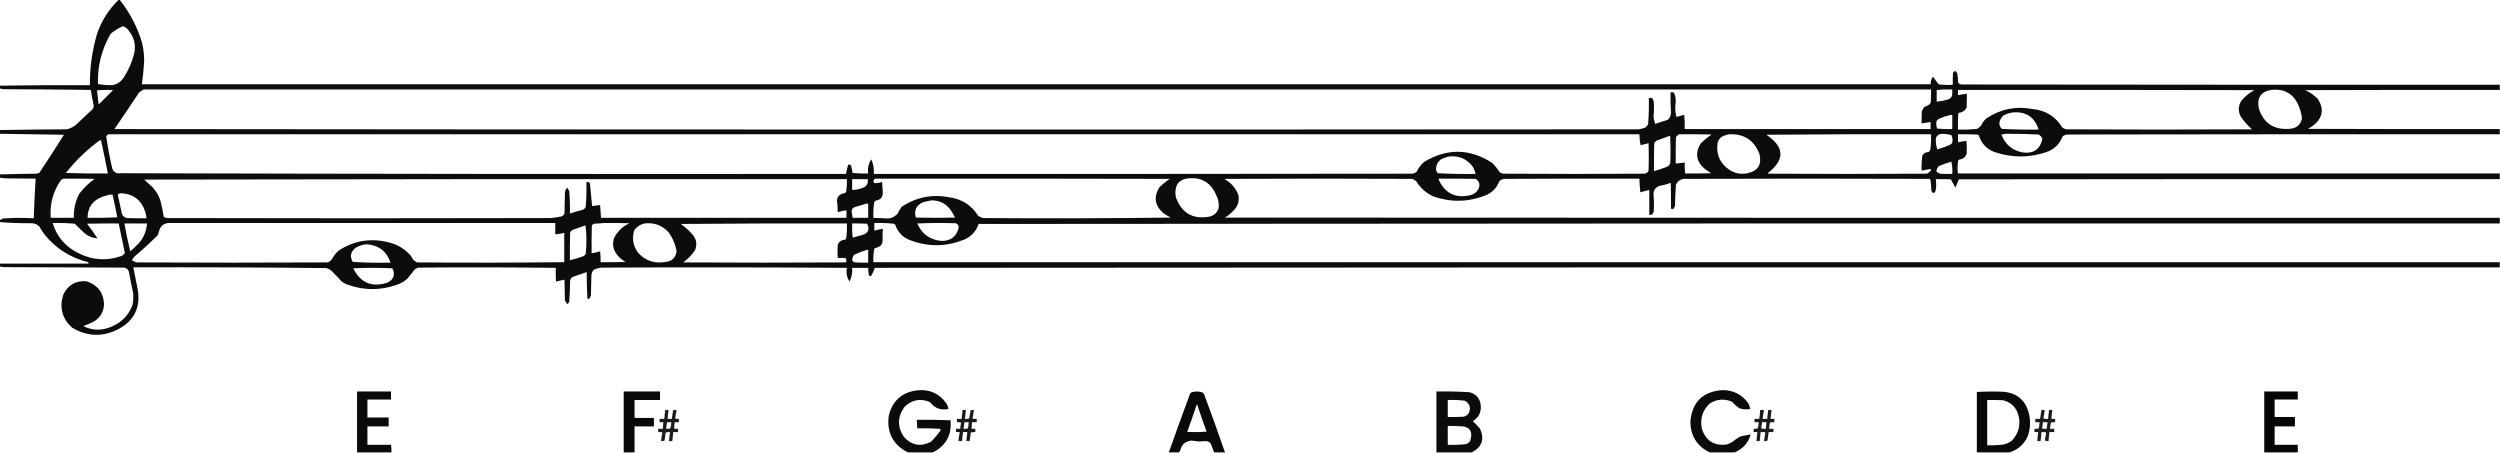 <?xml version="1.0" encoding="UTF-8"?>
<!DOCTYPE svg PUBLIC "-//W3C//DTD SVG 1.1//EN" "http://www.w3.org/Graphics/SVG/1.1/DTD/svg11.dtd">
<svg xmlns="http://www.w3.org/2000/svg" version="1.1" width="5297px" height="959px" style="shape-rendering:geometricPrecision; text-rendering:geometricPrecision; image-rendering:optimizeQuality; fill-rule:evenodd; clip-rule:evenodd" xmlns:xlink="http://www.w3.org/1999/xlink">
<g><path style="opacity:0.95" fill="#000000" d="M 251.5,-0.5 C 252.167,-0.5 252.833,-0.5 253.5,-0.5C 275.07,26.634 290.904,56.967 301,90.5C 303.728,102.34 305.228,114.34 305.5,126.5C 304.712,143.926 303.045,161.259 300.5,178.5C 1563.83,178.5 2827.17,178.5 4090.5,178.5C 4090.55,172.675 4092.22,167.341 4095.5,162.5C 4098.83,166.669 4101.99,171.003 4105,175.5C 4106.21,177.049 4107.71,178.215 4109.5,179C 4118.74,180.091 4128.07,180.258 4137.5,179.5C 4137.33,171.16 4137.5,162.827 4138,154.5C 4141.33,149.141 4144.33,149.475 4147,155.5C 4148.11,162.115 4148.77,168.782 4149,175.5C 4150.8,177.317 4152.97,178.484 4155.5,179C 4535.83,179.5 4916.17,179.667 5296.5,179.5C 5296.5,183.167 5296.5,186.833 5296.5,190.5C 5159.17,190.333 5021.83,190.5 4884.5,191C 4894.44,195.609 4903.27,201.775 4911,209.5C 4924.54,230.468 4921.71,248.968 4902.5,265C 4898.5,267.667 4894.5,270.333 4890.5,273C 5025.83,273.5 5161.17,273.667 5296.5,273.5C 5296.5,277.167 5296.5,280.833 5296.5,284.5C 4990.83,284.333 4685.17,284.5 4379.5,285C 4375.87,285.564 4372.71,287.064 4370,289.5C 4364.25,304.246 4354.09,314.746 4339.5,321C 4301.63,334.605 4263.63,334.939 4225.5,322C 4209.18,315.675 4198.34,304.175 4193,287.5C 4192.1,286.299 4190.93,285.465 4189.5,285C 4175.84,284.5 4162.17,284.333 4148.5,284.5C 4148.33,290.176 4148.5,295.843 4149,301.5C 4154.72,300.019 4160.55,299.019 4166.5,298.5C 4167.27,307.492 4167.44,316.492 4167,325.5C 4164.53,332.961 4159.37,337.128 4151.5,338C 4150.33,338.5 4149.5,339.333 4149,340.5C 4147.37,349.489 4147.21,358.489 4148.5,367.5C 4531.17,367.5 4913.83,367.5 5296.5,367.5C 5296.5,371.5 5296.5,375.5 5296.5,379.5C 4914.5,379.333 4532.5,379.5 4150.5,380C 4148.15,385.876 4145.65,391.71 4143,397.5C 4139.71,391.747 4136.54,385.913 4133.5,380C 4122.84,379.5 4112.17,379.333 4101.5,379.5C 4102.86,387.849 4102.69,396.182 4101,404.5C 4097.83,410.82 4094.83,410.487 4092,403.5C 4092.12,395.068 4091.29,386.901 4089.5,379C 3915.5,378.333 3741.5,378.333 3567.5,379C 3559.71,380.125 3554.21,384.291 3551,391.5C 3549.83,406.472 3549.17,421.472 3549,436.5C 3547.92,438.996 3546.59,441.33 3545,443.5C 3543.64,442.62 3542.14,442.286 3540.5,442.5C 3540.67,424.164 3540.5,405.83 3540,387.5C 3532.07,390.422 3523.9,392.589 3515.5,394C 3507.01,397.494 3503.01,403.827 3503.5,413C 3504.54,424.487 3504.71,435.987 3504,447.5C 3502.8,453.246 3499.64,455.912 3494.5,455.5C 3494.5,437.833 3494.5,420.167 3494.5,402.5C 3488.12,403.958 3481.79,405.625 3475.5,407.5C 3474.53,397.851 3473.87,388.184 3473.5,378.5C 3377.83,378.333 3282.17,378.5 3186.5,379C 3182.94,379.739 3179.77,381.239 3177,383.5C 3171.56,397.937 3161.73,408.104 3147.5,414C 3110.7,428.446 3073.7,429.113 3036.5,416C 3021.54,409.042 3009.71,398.542 3001,384.5C 2998.56,382.031 2995.73,380.198 2992.5,379C 2860.5,378.333 2728.5,378.333 2596.5,379C 2596.17,379.333 2595.83,379.667 2595.5,380C 2609,387.831 2618.5,398.997 2624,413.5C 2625.9,424.214 2623.57,433.88 2617,442.5C 2610.72,449.789 2603.55,455.956 2595.5,461C 3495.83,461.5 4396.17,461.667 5296.5,461.5C 5296.5,465.5 5296.5,469.5 5296.5,473.5C 4222.17,473.167 3147.83,473.5 2073.5,474.5C 2067.73,491.441 2056.39,502.941 2039.5,509C 2002.5,522.999 1965.5,522.999 1928.5,509C 1912.88,503.05 1902.38,492.217 1897,476.5C 1896.1,475.299 1894.93,474.465 1893.5,474C 1879.88,472.594 1866.22,472.094 1852.5,472.5C 1852.5,477.833 1852.5,483.167 1852.5,488.5C 1858.5,487.167 1864.5,485.833 1870.5,484.5C 1870.08,493.804 1869.92,503.137 1870,512.5C 1869.24,515.196 1868.07,517.696 1866.5,520C 1862.55,522.81 1858.21,524.81 1853.5,526C 1852.87,526.75 1852.37,527.584 1852,528.5C 1850.65,537.441 1850.15,546.441 1850.5,555.5C 2999.17,555.5 4147.83,555.5 5296.5,555.5C 5296.5,559.167 5296.5,562.833 5296.5,566.5C 4148.83,566.167 3001.17,566.5 1853.5,567.5C 1851.44,573.952 1848.61,579.952 1845,585.5C 1843.53,585.097 1842.19,584.43 1841,583.5C 1840.02,578.207 1839.52,572.874 1839.5,567.5C 1828.17,567.5 1816.83,567.5 1805.5,567.5C 1806.42,577.709 1804.59,587.376 1800,596.5C 1794.13,587.63 1792.29,577.963 1794.5,567.5C 1621.18,566.346 1447.84,566.18 1274.5,567C 1268.5,567.582 1262.84,569.248 1257.5,572C 1254.27,576.241 1252.77,581.074 1253,586.5C 1252.67,599.833 1252.33,613.167 1252,626.5C 1250.96,628.746 1249.79,630.913 1248.5,633C 1247.1,633.595 1245.77,633.428 1244.5,632.5C 1243.67,613.842 1243.17,595.176 1243,576.5C 1233.88,579.741 1224.71,582.908 1215.5,586C 1211.23,587.27 1208.73,590.104 1208,594.5C 1207.86,609.531 1207.19,624.531 1206,639.5C 1205.03,641.305 1203.86,642.972 1202.5,644.5C 1200.05,642.224 1198.22,639.558 1197,636.5C 1196.67,621.833 1196.33,607.167 1196,592.5C 1190,593.833 1184,595.167 1178,596.5C 1177.5,586.839 1177.33,577.172 1177.5,567.5C 1080.51,566.357 983.509,566.19 886.5,567C 884.051,567.725 881.717,568.725 879.5,570C 874.167,576.667 868.833,583.333 863.5,590C 857.968,595.185 851.634,599.185 844.5,602C 807.461,615.962 770.461,615.962 733.5,602C 730.339,600.587 727.339,598.92 724.5,597C 717.064,588.808 709.397,580.808 701.5,573C 698.446,570.806 695.112,569.139 691.5,568C 555.174,566.557 418.84,566.057 282.5,566.5C 285.6,582.499 288.766,598.499 292,614.5C 297.885,651.562 284.385,679.062 251.5,697C 217.841,714.49 184.841,713.49 152.5,694C 131.663,674.811 125.496,651.644 134,624.5C 143.911,603.595 160.411,594.095 183.5,596C 206.651,603.624 218.984,619.624 220.5,644C 219.851,660.969 212.184,673.636 197.5,682C 190.616,685.275 183.616,688.275 176.5,691C 196.241,700.65 216.241,700.983 236.5,692C 258.179,682.989 273.012,667.489 281,645.5C 282.497,637.221 282.831,628.888 282,620.5C 278.743,605.548 275.743,590.548 273,575.5C 271.427,570.929 268.26,568.096 263.5,567C 178.167,566.667 92.833,566.333 7.5,566C 4.793,565.605 2.127,565.105 -0.5,564.5C -0.5,562.5 -0.5,560.5 -0.5,558.5C 62.167,558.5 124.833,558.5 187.5,558.5C 187.719,557.325 187.386,556.325 186.5,555.5C 148.934,546.048 118.101,526.382 94,496.5C 90.084,491.004 86.418,485.337 83,479.5C 77.49,474.552 70.99,472.385 63.5,473C 41.938,473.14 20.604,472.306 -0.5,470.5C -0.5,469.167 -0.5,467.833 -0.5,466.5C 1.609,465.609 3.609,464.442 5.5,463C 27.487,461.366 49.487,461.199 71.5,462.5C 72.448,434.48 73.782,406.48 75.5,378.5C 54.558,378.397 33.558,378.23 12.5,378C 8.137,377.631 3.804,377.131 -0.5,376.5C -0.5,374.167 -0.5,371.833 -0.5,369.5C 25.489,368.754 51.489,368.254 77.5,368C 79.608,367.64 81.608,366.973 83.5,366C 101.207,339.422 118.54,312.589 135.5,285.5C 90.167,284.698 44.833,284.031 -0.5,283.5C -0.5,280.833 -0.5,278.167 -0.5,275.5C 46.822,274.707 94.155,274.207 141.5,274C 150.009,272.08 157.342,268.08 163.5,262C 174.333,251.833 185.167,241.667 196,231.5C 197.838,228.963 198.671,226.129 198.5,223C 195.922,212.275 193.922,201.441 192.5,190.5C 130.507,189.721 68.507,189.221 6.5,189C 4.187,188.338 1.854,187.838 -0.5,187.5C -0.5,185.5 -0.5,183.5 -0.5,181.5C 63.096,180.504 126.762,180.171 190.5,180.5C 190.101,143.022 195.268,106.356 206,70.5C 215.68,43.097 230.847,19.43 251.5,-0.5 Z M 260.5,55.5 C 266.312,57.472 270.812,61.138 274,66.5C 284.924,80.871 288.258,96.871 284,114.5C 279.386,132.391 272.053,149.058 262,164.5C 254.58,175.794 244.08,181.127 230.5,180.5C 222.772,180.242 215.105,179.409 207.5,178C 206.388,139.95 215.388,104.45 234.5,71.5C 242.482,64.81 251.148,59.477 260.5,55.5 Z M 304.5,189.5 C 1566.83,189.5 2829.17,189.5 4091.5,189.5C 4091.67,198.506 4091.5,207.506 4091,216.5C 4090.29,218.081 4089.46,219.581 4088.5,221C 4085.03,223.279 4081.36,225.112 4077.5,226.5C 4075.16,229.166 4073.33,232.166 4072,235.5C 4071.5,244.16 4071.33,252.827 4071.5,261.5C 4077.85,260.593 4084.18,259.593 4090.5,258.5C 4090.5,263.5 4090.5,268.5 4090.5,273.5C 3916.83,273.5 3743.17,273.5 3569.5,273.5C 3569.83,263.478 3569.5,253.478 3568.5,243.5C 3563.17,244.833 3557.83,246.167 3552.5,247.5C 3552.17,247.167 3551.83,246.833 3551.5,246.5C 3549.31,236.597 3548.98,226.597 3550.5,216.5C 3551.02,209.261 3549.69,202.428 3546.5,196C 3544.19,195.503 3541.86,195.337 3539.5,195.5C 3539.23,210.021 3539.56,224.521 3540.5,239C 3540.32,245.031 3537.98,250.031 3533.5,254C 3524.59,256.601 3515.76,259.435 3507,262.5C 3505.11,257.561 3503.94,252.394 3503.5,247C 3504.63,236.868 3504.8,226.701 3504,216.5C 3503.47,213.736 3502.63,211.07 3501.5,208.5C 3498.91,207.52 3496.25,207.187 3493.5,207.5C 3493.95,226.222 3493.45,244.888 3492,263.5C 3490.54,265.96 3488.71,268.127 3486.5,270C 3481.72,272.113 3476.72,273.446 3471.5,274C 2395.17,274.833 1318.83,274.667 242.5,273.5C 260.196,247.636 277.696,221.636 295,195.5C 298.147,193.35 301.313,191.35 304.5,189.5 Z M 4114.5,189.5 C 4121.83,189.5 4129.17,189.5 4136.5,189.5C 4136.67,193.846 4136.5,198.179 4136,202.5C 4134.41,207.052 4131.25,209.885 4126.5,211C 4118.98,213.299 4111.31,214.799 4103.5,215.5C 4103.5,207.167 4103.5,198.833 4103.5,190.5C 4107.37,190.815 4111.04,190.482 4114.5,189.5 Z M 205.5,191.5 C 216.659,190.341 227.992,190.174 239.5,191C 229.333,201.167 219.167,211.333 209,221.5C 208.019,211.329 206.852,201.329 205.5,191.5 Z M 4148.5,190.5 C 4357.83,190.333 4567.17,190.5 4776.5,191C 4765.88,196.727 4756.71,204.227 4749,213.5C 4742.07,224.597 4741.74,235.93 4748,247.5C 4754.78,257.276 4762.61,266.109 4771.5,274C 4640.17,274.667 4508.83,274.667 4377.5,274C 4374.55,273.194 4371.89,271.861 4369.5,270C 4355.17,246.648 4334.17,233.648 4306.5,231C 4270.97,224.371 4238.31,231.038 4208.5,251C 4203.9,255.037 4200.4,259.871 4198,265.5C 4195.46,268.372 4192.63,270.872 4189.5,273C 4175.91,274.446 4162.24,274.946 4148.5,274.5C 4148.33,263.495 4148.5,252.495 4149,241.5C 4149.37,240.584 4149.87,239.75 4150.5,239C 4158.22,238.232 4163.72,234.398 4167,227.5C 4167.14,217.79 4167.31,208.123 4167.5,198.5C 4161.19,199.628 4154.86,200.628 4148.5,201.5C 4148.5,197.833 4148.5,194.167 4148.5,190.5 Z M 4812.5,190.5 C 4840.95,187.483 4860.45,199.149 4871,225.5C 4874.31,233.709 4876.48,242.209 4877.5,251C 4873.97,265.461 4864.63,272.794 4849.5,273C 4816.88,275.02 4795.71,260.52 4786,229.5C 4781.49,207.142 4790.32,194.142 4812.5,190.5 Z M 4262.5,238.5 C 4291.45,235.167 4310.45,247.167 4319.5,274.5C 4293.41,274.982 4267.41,274.482 4241.5,273C 4236.74,268.509 4235.24,263.009 4237,256.5C 4238.62,252.103 4241.12,248.269 4244.5,245C 4250.29,241.905 4256.29,239.739 4262.5,238.5 Z M 4133.5,243.5 C 4134.5,243.5 4135.5,243.5 4136.5,243.5C 4136.5,253.5 4136.5,263.5 4136.5,273.5C 4125.81,273.832 4115.15,273.499 4104.5,272.5C 4102.65,267.303 4102.15,261.97 4103,256.5C 4104.5,255 4106,253.5 4107.5,252C 4115.98,248.227 4124.65,245.394 4133.5,243.5 Z M 4114.5,283.5 C 4121.29,283.612 4127.96,284.445 4134.5,286C 4137.36,291.658 4137.86,297.491 4136,303.5C 4134.59,304.787 4133.09,305.954 4131.5,307C 4122.79,310.569 4113.96,313.736 4105,316.5C 4101.88,308.493 4100.88,300.159 4102,291.5C 4104.69,286.41 4108.86,283.744 4114.5,283.5 Z M 4249.5,283.5 C 4272.85,283.348 4296.18,283.848 4319.5,285C 4323.24,287.069 4325.9,290.069 4327.5,294C 4322.58,316.481 4308.58,326.148 4285.5,323C 4263.5,318.666 4248.5,306 4240.5,285C 4243.69,284.819 4246.69,284.319 4249.5,283.5 Z M 229.5,284.5 C 1310.83,284.5 2392.17,284.5 3473.5,284.5C 3473.74,292.33 3474.57,299.997 3476,307.5C 3481.64,306.039 3487.31,304.705 3493,303.5C 3493.67,322.833 3493.67,342.167 3493,361.5C 3491.33,365.165 3488.5,367.332 3484.5,368C 3384.5,368.667 3284.5,368.667 3184.5,368C 3182.05,367.275 3179.72,366.275 3177.5,365C 3172.93,357.756 3167.59,351.09 3161.5,345C 3113.97,314.503 3065.97,313.836 3017.5,343C 3010.71,348.921 3005.38,355.921 3001.5,364C 2999.11,365.861 2996.45,367.194 2993.5,368C 2612.83,368.5 2232.17,368.667 1851.5,368.5C 1852.25,357.691 1850.42,347.358 1846,337.5C 1840.13,346.631 1837.96,356.631 1839.5,367.5C 1828.48,367.832 1817.48,367.499 1806.5,366.5C 1805.39,361.534 1804.39,356.534 1803.5,351.5C 1802.04,348.592 1799.87,347.925 1797,349.5C 1795.02,355.735 1793.52,362.068 1792.5,368.5C 1280.16,368.991 767.824,368.491 255.5,367C 247.098,368.385 241.265,365.218 238,357.5C 232.626,334.633 228.293,311.633 225,288.5C 226.397,286.93 227.897,285.596 229.5,284.5 Z M 3557.5,284.5 C 3580.5,284.333 3603.5,284.5 3626.5,285C 3618.08,290.746 3610.25,297.246 3603,304.5C 3590.81,325.539 3594.31,343.705 3613.5,359C 3617.5,361.667 3621.5,364.333 3625.5,367C 3607.17,367.5 3588.84,367.667 3570.5,367.5C 3569.74,359.858 3569.4,352.191 3569.5,344.5C 3563.15,344.979 3556.81,345.646 3550.5,346.5C 3550.33,327.83 3550.5,309.164 3551,290.5C 3552.91,288.144 3555.08,286.144 3557.5,284.5 Z M 3663.5,284.5 C 3695.2,283.064 3716.7,297.064 3728,326.5C 3733.25,348.856 3724.75,362.356 3702.5,367C 3688.87,369.839 3676.2,367.506 3664.5,360C 3644.45,346.4 3635.95,327.566 3639,303.5C 3640.58,296.255 3644.74,291.089 3651.5,288C 3655.54,286.509 3659.54,285.342 3663.5,284.5 Z M 3742.5,285.5 C 3858.67,284.5 3975,284.167 4091.5,284.5C 4091.91,295.564 4091.41,306.564 4090,317.5C 4088.95,319.09 4087.79,320.59 4086.5,322C 4080.56,322.077 4076.06,324.577 4073,329.5C 4071.57,340.088 4071.07,350.755 4071.5,361.5C 4077.86,360.156 4084.19,358.989 4090.5,358C 4091.52,359.049 4091.68,360.216 4091,361.5C 4088.71,364.462 4085.88,366.629 4082.5,368C 3970.5,368.667 3858.5,368.667 3746.5,368C 3746.17,367.667 3745.83,367.333 3745.5,367C 3782.34,338.462 3781.34,311.296 3742.5,285.5 Z M 3538.5,287.5 C 3539.66,306.662 3539.83,325.996 3539,345.5C 3537.5,349.667 3534.67,352.5 3530.5,354C 3521.98,357.34 3513.31,360.173 3504.5,362.5C 3504.33,342.831 3504.5,323.164 3505,303.5C 3506.56,300.272 3509.06,298.105 3512.5,297C 3521.3,293.902 3529.97,290.735 3538.5,287.5 Z M 212.5,296.5 C 214.067,297.681 214.901,299.347 215,301.5C 219.822,323.451 224.322,345.451 228.5,367.5C 198.826,367.833 169.159,367.5 139.5,366.5C 160.663,339.667 184.996,316.333 212.5,296.5 Z M 3070.5,331.5 C 3090.98,329.482 3107.48,336.482 3120,352.5C 3123.02,357.525 3125.18,362.858 3126.5,368.5C 3099.74,368.982 3073.08,368.482 3046.5,367C 3044.2,364.455 3042.87,361.455 3042.5,358C 3042.92,349.836 3046.25,343.169 3052.5,338C 3058.29,334.905 3064.29,332.739 3070.5,331.5 Z M 4134.5,342.5 C 4136.47,350.769 4137.14,359.435 4136.5,368.5C 4127.83,368.666 4119.16,368.5 4110.5,368C 4107.31,366.906 4104.64,365.073 4102.5,362.5C 4103.5,358.647 4105.17,355.147 4107.5,352C 4116.43,348.303 4125.43,345.136 4134.5,342.5 Z M 134.5,378.5 C 156.503,378.333 178.503,378.5 200.5,379C 188.04,387.793 177.207,398.293 168,410.5C 159.673,426.45 155.84,443.45 156.5,461.5C 140.167,461.5 123.833,461.5 107.5,461.5C 105.239,432.043 112.573,405.209 129.5,381C 131.315,380.243 132.981,379.41 134.5,378.5 Z M 1854.5,378.5 C 2062.5,378.333 2270.5,378.5 2478.5,379C 2470.42,384.411 2462.92,390.578 2456,397.5C 2443.81,418.25 2446.98,436.416 2465.5,452C 2470.33,455.252 2475.33,458.252 2480.5,461C 2348.18,462.649 2215.85,462.983 2083.5,462C 2079.46,461.144 2075.79,459.478 2072.5,457C 2058.25,434.696 2037.92,421.696 2011.5,418C 1975.05,411.017 1941.38,417.684 1910.5,438C 1907.11,442.498 1904.28,447.332 1902,452.5C 1894.37,460.871 1884.87,464.205 1873.5,462.5C 1865.83,462.194 1858.16,461.861 1850.5,461.5C 1850.16,450.784 1850.66,440.118 1852,429.5C 1852.78,427.714 1853.95,426.214 1855.5,425C 1865.71,423.625 1870.71,417.791 1870.5,407.5C 1869.86,400.177 1869.36,392.843 1869,385.5C 1863.65,387.369 1858.15,388.203 1852.5,388C 1849.57,384.091 1850.24,380.924 1854.5,378.5 Z M 2513.5,378.5 C 2543.9,373.94 2565.07,385.607 2577,413.5C 2581.54,422.336 2583.21,431.669 2582,441.5C 2578.8,450.873 2572.3,456.707 2562.5,459C 2527.98,465.164 2504.48,451.998 2492,419.5C 2489.19,409.053 2490.19,399.053 2495,389.5C 2499.87,383.425 2506.04,379.759 2513.5,378.5 Z M 3047.5,378.5 C 3073.84,378.333 3100.17,378.5 3126.5,379C 3133.24,382.976 3135.74,388.809 3134,396.5C 3131.19,404.641 3125.69,410.141 3117.5,413C 3084.24,421.535 3060.9,410.035 3047.5,378.5 Z M 305.5,380.5 C 801.666,379.5 1298,379.167 1794.5,379.5C 1794.75,388.213 1794.25,396.88 1793,405.5C 1792.53,406.931 1791.7,408.097 1790.5,409C 1776.2,411.221 1770.87,419.554 1774.5,434C 1774.67,439.167 1774.83,444.333 1775,449.5C 1781.03,447.619 1787.19,446.286 1793.5,445.5C 1793.5,450.833 1793.5,456.167 1793.5,461.5C 1620.17,461.5 1446.83,461.5 1273.5,461.5C 1272.83,452.5 1272.17,443.5 1271.5,434.5C 1265.83,435.167 1260.17,435.833 1254.5,436.5C 1253.07,420.501 1251.57,404.501 1250,388.5C 1248.07,386.241 1245.57,385.241 1242.5,385.5C 1242.96,403.236 1242.46,420.902 1241,438.5C 1239.44,441.728 1236.94,443.895 1233.5,445C 1224.66,447.003 1216,449.503 1207.5,452.5C 1207.89,436.461 1207.39,420.461 1206,404.5C 1204.5,402.167 1203,399.833 1201.5,397.5C 1199.19,400.457 1197.69,403.791 1197,407.5C 1196.67,422.5 1196.33,437.5 1196,452.5C 1194.37,456.232 1191.54,458.399 1187.5,459C 1180.87,460.217 1174.2,461.217 1167.5,462C 897.167,462.667 626.833,462.667 356.5,462C 352.991,462.021 349.825,461.188 347,459.5C 345.307,448.034 342.973,436.701 340,425.5C 336.731,414.96 331.398,405.627 324,397.5C 317.706,391.943 311.54,386.276 305.5,380.5 Z M 1805.5,379.5 C 1816.5,379.5 1827.5,379.5 1838.5,379.5C 1839.75,386.258 1837.75,391.758 1832.5,396C 1824,400.209 1815,402.376 1805.5,402.5C 1805.5,394.833 1805.5,387.167 1805.5,379.5 Z M 254.5,409.5 C 281.79,409.932 299.624,423.266 308,449.5C 309.157,453.782 309.99,458.116 310.5,462.5C 297.163,462.667 283.829,462.5 270.5,462C 263.906,461.407 259.739,457.907 258,451.5C 255.288,438.269 252.454,425.103 249.5,412C 251.175,411.015 252.842,410.181 254.5,409.5 Z M 231.5,412.5 C 233.833,412.5 236.167,412.5 238.5,412.5C 242.15,428.434 245.484,444.434 248.5,460.5C 227.511,461.5 206.511,461.833 185.5,461.5C 185.774,439.716 196.108,424.883 216.5,417C 221.577,415.32 226.577,413.82 231.5,412.5 Z M 1974.5,424.5 C 1991.06,424.694 2004.22,431.361 2014,444.5C 2017.55,449.755 2020.71,455.255 2023.5,461C 1995.83,461.667 1968.17,461.667 1940.5,461C 1936.32,446.333 1940.98,435.666 1954.5,429C 1961.16,426.831 1967.83,425.331 1974.5,424.5 Z M 1835.5,431.5 C 1836.83,431.5 1838.17,431.5 1839.5,431.5C 1839.5,441.5 1839.5,451.5 1839.5,461.5C 1828.5,461.5 1817.5,461.5 1806.5,461.5C 1805.89,457.002 1805.22,452.502 1804.5,448C 1804.5,443.667 1806.5,440.667 1810.5,439C 1818.91,436.32 1827.24,433.82 1835.5,431.5 Z M 111.5,472.5 C 127.2,472.159 142.866,472.659 158.5,474C 165.811,481.643 173.477,488.976 181.5,496C 189.036,501.399 197.369,504.399 206.5,505C 199.555,494.389 192.222,484.056 184.5,474C 206.831,473.5 229.164,473.333 251.5,473.5C 255.639,494.359 259.972,515.192 264.5,536C 262.54,539.501 259.54,541.835 255.5,543C 225.392,553.133 196.059,551.133 167.5,537C 139.311,523.652 120.645,502.152 111.5,472.5 Z M 356.5,472.5 C 629.833,472.5 903.167,472.5 1176.5,472.5C 1176.5,480.5 1176.5,488.5 1176.5,496.5C 1182.9,495.887 1189.23,494.887 1195.5,493.5C 1195.5,514.167 1195.5,534.833 1195.5,555.5C 1091.51,556.654 987.515,556.82 883.5,556C 877.634,553.132 873.468,548.632 871,542.5C 857.935,527.205 841.435,517.372 821.5,513C 784.197,504.106 749.531,510.106 717.5,531C 711.581,536.351 706.747,542.517 703,549.5C 700.736,552.433 697.902,554.6 694.5,556C 559.167,556.667 423.833,556.667 288.5,556C 285.421,554.589 282.421,553.089 279.5,551.5C 281.138,548.696 282.971,546.029 285,543.5C 301.933,529.237 318.267,514.237 334,498.5C 335.64,494.608 336.973,490.608 338,486.5C 341.395,478.063 347.562,473.397 356.5,472.5 Z M 1279.5,472.5 C 1297.5,472.333 1315.5,472.5 1333.5,473C 1319.06,479.778 1308.22,490.278 1301,504.5C 1296.87,517.732 1299.21,529.732 1308,540.5C 1312.96,546.465 1318.79,551.298 1325.5,555C 1307.84,555.5 1290.17,555.667 1272.5,555.5C 1272.83,547.804 1272.5,540.138 1271.5,532.5C 1265.64,534.466 1259.64,535.799 1253.5,536.5C 1253.33,516.831 1253.5,497.164 1254,477.5C 1255.21,475.951 1256.71,474.785 1258.5,474C 1265.68,473.829 1272.68,473.329 1279.5,472.5 Z M 1943.5,473.5 C 1970.33,472.336 1997.33,472.17 2024.5,473C 2028.38,474.043 2030.71,476.543 2031.5,480.5C 2027.64,500.522 2015.47,510.522 1995,510.5C 1970.43,508.311 1953.26,495.978 1943.5,473.5 Z M 263.5,473.5 C 279.5,473.5 295.5,473.5 311.5,473.5C 310.413,488.998 304.913,502.664 295,514.5C 288.969,520.866 282.636,526.866 276,532.5C 271.259,512.964 267.093,493.298 263.5,473.5 Z M 1365.5,473.5 C 1385.46,471.094 1402.29,477.094 1416,491.5C 1425.13,503.755 1430.96,517.421 1433.5,532.5C 1431.52,546.31 1423.52,553.81 1409.5,555C 1386.64,559.046 1367.47,552.546 1352,535.5C 1341.17,520.805 1338.5,504.805 1344,487.5C 1349.48,480.181 1356.65,475.515 1365.5,473.5 Z M 1442.5,474.5 C 1559.67,473.5 1677,473.167 1794.5,473.5C 1794.84,483.883 1794.34,494.216 1793,504.5C 1792.53,505.931 1791.7,507.097 1790.5,508C 1782.99,508.252 1777.83,511.752 1775,518.5C 1774.33,527.833 1774.33,537.167 1775,546.5C 1780.49,546.702 1785.99,546.702 1791.5,546.5C 1792.47,548.573 1793.14,550.739 1793.5,553C 1793.25,554.326 1792.58,555.326 1791.5,556C 1676.83,556.667 1562.17,556.667 1447.5,556C 1457.71,548.79 1466.21,539.957 1473,529.5C 1477.65,516.746 1475.31,505.413 1466,495.5C 1458.89,487.551 1451.06,480.551 1442.5,474.5 Z M 1805.5,473.5 C 1816.17,473.333 1826.84,473.5 1837.5,474C 1843.21,486.451 1839.55,494.451 1826.5,498C 1819.83,499.835 1813.16,501.668 1806.5,503.5C 1805.5,493.522 1805.17,483.522 1805.5,473.5 Z M 1240.5,477.5 C 1241.83,486.809 1242.5,496.476 1242.5,506.5C 1242.63,517.235 1242.13,527.902 1241,538.5C 1239.46,540.378 1237.62,541.878 1235.5,543C 1226.3,546.346 1216.97,549.179 1207.5,551.5C 1207.33,531.831 1207.5,512.164 1208,492.5C 1209.17,490 1211,488.167 1213.5,487C 1222.66,483.97 1231.66,480.804 1240.5,477.5 Z M 775.5,517.5 C 801.691,518.908 819.025,531.908 827.5,556.5C 800.744,556.982 774.078,556.482 747.5,555C 740.811,543.493 742.811,533.493 753.5,525C 760.449,520.962 767.783,518.462 775.5,517.5 Z M 1836.5,529.5 C 1837.5,529.5 1838.5,529.5 1839.5,529.5C 1839.5,538.5 1839.5,547.5 1839.5,556.5C 1830.16,556.666 1820.83,556.5 1811.5,556C 1808.38,555.291 1806.38,553.458 1805.5,550.5C 1806,546.629 1807.34,543.129 1809.5,540C 1818.34,535.783 1827.34,532.283 1836.5,529.5 Z M 748.5,568.5 C 776.003,567.171 803.67,567.171 831.5,568.5C 837.869,582.266 834.202,592.433 820.5,599C 787.643,609.398 763.643,599.231 748.5,568.5 Z"/></g>
<g><path style="opacity:0.956" fill="#000000" d="M 1976.5,958.5 C 1958.83,958.5 1941.17,958.5 1923.5,958.5C 1892.13,942.436 1878.63,916.77 1883,881.5C 1890.53,849.308 1910.69,831.141 1943.5,827C 1969.45,824.412 1989.95,833.578 2005,854.5C 2007.35,858.203 2008.85,862.203 2009.5,866.5C 1993.37,869.848 1980.37,865.015 1970.5,852C 1950.72,843.564 1932.88,846.731 1917,861.5C 1901.48,882.407 1900.81,903.74 1915,925.5C 1931.5,943.75 1950.66,947.25 1972.5,936C 1980.25,928.252 1987.25,919.919 1993.5,911C 1992.64,910.311 1991.98,909.478 1991.5,908.5C 1975.51,907.501 1959.51,907.167 1943.5,907.5C 1943.03,901.509 1942.7,895.509 1942.5,889.5C 1966.41,889.172 1990.24,889.506 2014,890.5C 2016.85,921.815 2004.35,944.481 1976.5,958.5 Z"/></g>
<g><path style="opacity:0.954" fill="#000000" d="M 3675.5,958.5 C 3657.83,958.5 3640.17,958.5 3622.5,958.5C 3596.02,945.634 3582.36,924.301 3581.5,894.5C 3584.74,852.124 3607.58,829.458 3650,826.5C 3671.94,826.639 3689.61,835.306 3703,852.5C 3705.69,856.879 3707.53,861.546 3708.5,866.5C 3700.7,868.118 3693.03,867.618 3685.5,865C 3679.57,861.079 3674.24,856.412 3669.5,851C 3653.21,844.242 3637.55,845.576 3622.5,855C 3607.04,869.652 3601.54,887.486 3606,908.5C 3614.13,933.643 3631.29,944.81 3657.5,942C 3661.73,940.885 3665.73,939.219 3669.5,937C 3674.99,932.754 3680.66,928.754 3686.5,925C 3694.11,923.175 3701.77,921.675 3709.5,920.5C 3704.12,938.541 3692.79,951.207 3675.5,958.5 Z"/></g>
<g><path style="opacity:0.96" fill="#000000" d="M 829.5,958.5 C 805.167,958.5 780.833,958.5 756.5,958.5C 756.5,915.5 756.5,872.5 756.5,829.5C 780.5,829.5 804.5,829.5 828.5,829.5C 828.5,835.167 828.5,840.833 828.5,846.5C 811.833,846.5 795.167,846.5 778.5,846.5C 778.5,859.167 778.5,871.833 778.5,884.5C 793.5,884.5 808.5,884.5 823.5,884.5C 823.5,890.833 823.5,897.167 823.5,903.5C 808.5,903.5 793.5,903.5 778.5,903.5C 778.5,916.5 778.5,929.5 778.5,942.5C 795.167,942.5 811.833,942.5 828.5,942.5C 829.342,947.787 829.676,953.12 829.5,958.5 Z"/></g>
<g><path style="opacity:0.964" fill="#000000" d="M 1344.5,958.5 C 1336.83,958.5 1329.17,958.5 1321.5,958.5C 1321.5,915.5 1321.5,872.5 1321.5,829.5C 1347.17,829.5 1372.83,829.5 1398.5,829.5C 1398.5,835.5 1398.5,841.5 1398.5,847.5C 1380.5,847.5 1362.5,847.5 1344.5,847.5C 1344.5,860.167 1344.5,872.833 1344.5,885.5C 1358.17,885.5 1371.83,885.5 1385.5,885.5C 1385.5,891.5 1385.5,897.5 1385.5,903.5C 1371.83,903.5 1358.17,903.5 1344.5,903.5C 1344.5,921.833 1344.5,940.167 1344.5,958.5 Z"/></g>
<g><path style="opacity:0.963" fill="#000000" d="M 2595.5,958.5 C 2587.83,958.5 2580.17,958.5 2572.5,958.5C 2570.24,952.901 2568.08,947.234 2566,941.5C 2564.44,938.272 2561.94,936.105 2558.5,935C 2552.82,934.445 2547.15,934.612 2541.5,935.5C 2535.8,935.031 2530.14,934.364 2524.5,933.5C 2511.35,934.818 2503.35,941.984 2500.5,955C 2499.46,956.174 2498.46,957.341 2497.5,958.5C 2490.5,958.5 2483.5,958.5 2476.5,958.5C 2491.03,917.414 2505.86,876.414 2521,835.5C 2521.83,833.333 2523.33,831.833 2525.5,831C 2532.51,829.046 2539.51,829.046 2546.5,831C 2548.29,831.785 2549.79,832.951 2551,834.5C 2566.33,875.667 2581.17,917 2595.5,958.5 Z M 2535.5,857.5 C 2536.12,857.611 2536.62,857.944 2537,858.5C 2543.22,877.273 2549.72,895.94 2556.5,914.5C 2542.85,915.666 2529.18,915.833 2515.5,915C 2522.47,895.927 2529.14,876.761 2535.5,857.5 Z"/></g>
<g><path style="opacity:0.954" fill="#000000" d="M 3118.5,958.5 C 3093.5,958.5 3068.5,958.5 3043.5,958.5C 3043.5,915.5 3043.5,872.5 3043.5,829.5C 3066.87,829.075 3090.2,829.575 3113.5,831C 3126.39,834.259 3134.22,842.426 3137,855.5C 3139.63,871.558 3134.13,883.891 3120.5,892.5C 3126.16,897.324 3131.32,902.657 3136,908.5C 3145.79,930.593 3139.96,947.26 3118.5,958.5 Z M 3067.5,847.5 C 3079.56,847.085 3091.56,847.585 3103.5,849C 3114.25,855.139 3117.08,863.972 3112,875.5C 3109.25,879.567 3105.42,882.067 3100.5,883C 3089.51,883.5 3078.51,883.667 3067.5,883.5C 3067.5,871.5 3067.5,859.5 3067.5,847.5 Z M 3067.5,902.5 C 3075.51,902.334 3083.51,902.5 3091.5,903C 3113.81,902.798 3121.64,913.298 3115,934.5C 3112.74,937.433 3109.9,939.6 3106.5,941C 3093.56,942.422 3080.56,942.922 3067.5,942.5C 3067.5,929.167 3067.5,915.833 3067.5,902.5 Z"/></g>
<g><path style="opacity:0.963" fill="#000000" d="M 4257.5,958.5 C 4234.5,958.5 4211.5,958.5 4188.5,958.5C 4188.5,915.833 4188.5,873.167 4188.5,830.5C 4207.15,829.445 4225.82,829.278 4244.5,830C 4273.77,832.611 4291.94,848.111 4299,876.5C 4302.82,893.134 4301.82,909.467 4296,925.5C 4287.87,942.145 4275.03,953.145 4257.5,958.5 Z M 4210.5,847.5 C 4221.51,847.333 4232.51,847.5 4243.5,848C 4258.54,851.372 4269.04,860.205 4275,874.5C 4282.73,896.849 4278.56,916.683 4262.5,934C 4257.06,937.818 4251.06,940.485 4244.5,942C 4233.21,943.293 4221.87,943.793 4210.5,943.5C 4210.5,911.5 4210.5,879.5 4210.5,847.5 Z"/></g>
<g><path style="opacity:0.975" fill="#000000" d="M 4868.5,958.5 C 4844.83,958.5 4821.17,958.5 4797.5,958.5C 4797.5,915.5 4797.5,872.5 4797.5,829.5C 4821.17,829.5 4844.83,829.5 4868.5,829.5C 4868.5,835.167 4868.5,840.833 4868.5,846.5C 4852.17,846.5 4835.83,846.5 4819.5,846.5C 4819.5,858.833 4819.5,871.167 4819.5,883.5C 4833.83,883.5 4848.17,883.5 4862.5,883.5C 4862.5,890.167 4862.5,896.833 4862.5,903.5C 4848.17,903.5 4833.83,903.5 4819.5,903.5C 4819.5,916.5 4819.5,929.5 4819.5,942.5C 4835.83,942.5 4852.17,942.5 4868.5,942.5C 4868.5,947.833 4868.5,953.167 4868.5,958.5 Z"/></g>
<g><path style="opacity:0.894" fill="#000000" d="M 1409.5,868.5 C 1411.83,868.5 1414.17,868.5 1416.5,868.5C 1415.65,874.812 1414.98,881.145 1414.5,887.5C 1417.5,887.5 1420.5,887.5 1423.5,887.5C 1424.33,881.514 1425.17,875.514 1426,869.5C 1428.47,868.223 1430.97,868.223 1433.5,869.5C 1432.42,875.154 1431.42,880.821 1430.5,886.5C 1433.09,887.48 1435.75,887.813 1438.5,887.5C 1438.5,889.833 1438.5,892.167 1438.5,894.5C 1435.5,894.5 1432.5,894.5 1429.5,894.5C 1428.87,899.141 1428.54,903.807 1428.5,908.5C 1431.17,908.5 1433.83,908.5 1436.5,908.5C 1436.5,910.833 1436.5,913.167 1436.5,915.5C 1433.17,915.5 1429.83,915.5 1426.5,915.5C 1426.02,921.855 1425.35,928.188 1424.5,934.5C 1422.17,934.5 1419.83,934.5 1417.5,934.5C 1418.08,928.157 1418.75,921.824 1419.5,915.5C 1416.43,915.183 1413.43,915.516 1410.5,916.5C 1409.42,922.112 1408.59,927.779 1408,933.5C 1405.62,934.435 1403.12,934.768 1400.5,934.5C 1401.36,928.278 1402.36,922.112 1403.5,916C 1400.52,915.502 1397.52,915.335 1394.5,915.5C 1394.5,913.167 1394.5,910.833 1394.5,908.5C 1397.83,908.5 1401.17,908.5 1404.5,908.5C 1405,903.848 1405.33,899.181 1405.5,894.5C 1402.83,894.5 1400.17,894.5 1397.5,894.5C 1397.5,892.167 1397.5,889.833 1397.5,887.5C 1400.83,887.5 1404.17,887.5 1407.5,887.5C 1407.92,881.137 1408.59,874.804 1409.5,868.5 Z M 1413.5,894.5 C 1416.5,894.5 1419.5,894.5 1422.5,894.5C 1422.08,898.879 1421.41,903.212 1420.5,907.5C 1417.57,908.484 1414.57,908.817 1411.5,908.5C 1411.84,903.747 1412.51,899.081 1413.5,894.5 Z"/></g>
<g><path style="opacity:0.895" fill="#000000" d="M 2039.5,868.5 C 2041.83,868.5 2044.17,868.5 2046.5,868.5C 2045.92,874.843 2045.25,881.176 2044.5,887.5C 2047.57,887.817 2050.57,887.484 2053.5,886.5C 2054.58,880.846 2055.58,875.179 2056.5,869.5C 2058.74,868.526 2061.08,868.192 2063.5,868.5C 2062.78,874.744 2061.78,880.91 2060.5,887C 2063.48,887.498 2066.48,887.665 2069.5,887.5C 2069.5,889.833 2069.5,892.167 2069.5,894.5C 2066.17,894.5 2062.83,894.5 2059.5,894.5C 2059.17,899.167 2058.83,903.833 2058.5,908.5C 2061.17,908.5 2063.83,908.5 2066.5,908.5C 2066.5,910.833 2066.5,913.167 2066.5,915.5C 2063.22,915.216 2060.06,915.549 2057,916.5C 2056.17,922.514 2055.33,928.514 2054.5,934.5C 2052.17,934.5 2049.83,934.5 2047.5,934.5C 2048.35,928.188 2049.02,921.855 2049.5,915.5C 2046.5,915.5 2043.5,915.5 2040.5,915.5C 2039.46,921.79 2038.79,928.123 2038.5,934.5C 2035.81,934.664 2033.15,934.497 2030.5,934C 2031.64,927.888 2032.64,921.722 2033.5,915.5C 2030.83,915.5 2028.17,915.5 2025.5,915.5C 2025.5,913.167 2025.5,910.833 2025.5,908.5C 2028.5,908.5 2031.5,908.5 2034.5,908.5C 2034.79,904.102 2035.46,899.769 2036.5,895.5C 2033.57,894.516 2030.57,894.183 2027.5,894.5C 2027.5,892.167 2027.5,889.833 2027.5,887.5C 2030.83,887.5 2034.17,887.5 2037.5,887.5C 2038.17,881.167 2038.83,874.833 2039.5,868.5 Z M 2043.5,894.5 C 2046.5,894.5 2049.5,894.5 2052.5,894.5C 2052.24,898.853 2051.74,903.187 2051,907.5C 2047.94,908.451 2044.78,908.784 2041.5,908.5C 2042.07,903.817 2042.74,899.15 2043.5,894.5 Z"/></g>
<g><path style="opacity:0.89" fill="#000000" d="M 3729.5,868.5 C 3732.19,868.336 3734.85,868.503 3737.5,869C 3736.36,875.112 3735.36,881.278 3734.5,887.5C 3737.83,887.5 3741.17,887.5 3744.5,887.5C 3744.92,881.137 3745.59,874.804 3746.5,868.5C 3748.83,868.5 3751.17,868.5 3753.5,868.5C 3752.75,874.824 3752.08,881.157 3751.5,887.5C 3754.17,887.5 3756.83,887.5 3759.5,887.5C 3759.5,889.833 3759.5,892.167 3759.5,894.5C 3756.22,894.216 3753.06,894.549 3750,895.5C 3749.42,899.832 3748.92,904.165 3748.5,908.5C 3751.5,908.5 3754.5,908.5 3757.5,908.5C 3757.5,910.833 3757.5,913.167 3757.5,915.5C 3754.17,915.5 3750.83,915.5 3747.5,915.5C 3746.53,921.467 3745.7,927.467 3745,933.5C 3742.62,934.435 3740.12,934.768 3737.5,934.5C 3738.36,928.278 3739.36,922.112 3740.5,916C 3737.18,915.502 3733.85,915.335 3730.5,915.5C 3729.92,921.843 3729.25,928.176 3728.5,934.5C 3726.17,934.5 3723.83,934.5 3721.5,934.5C 3721.98,928.145 3722.65,921.812 3723.5,915.5C 3720.83,915.5 3718.17,915.5 3715.5,915.5C 3715.5,913.167 3715.5,910.833 3715.5,908.5C 3718.57,908.817 3721.57,908.484 3724.5,907.5C 3725.41,903.212 3726.08,898.879 3726.5,894.5C 3723.5,894.5 3720.5,894.5 3717.5,894.5C 3717.5,892.167 3717.5,889.833 3717.5,887.5C 3720.83,887.5 3724.17,887.5 3727.5,887.5C 3728.54,881.21 3729.21,874.877 3729.5,868.5 Z M 3733.5,894.5 C 3736.5,894.5 3739.5,894.5 3742.5,894.5C 3742.33,899.181 3742,903.848 3741.5,908.5C 3738.1,908.82 3734.77,908.487 3731.5,907.5C 3732.54,903.231 3733.21,898.898 3733.5,894.5 Z"/></g>
<g><path style="opacity:0.89" fill="#000000" d="M 4325.5,868.5 C 4327.92,868.192 4330.26,868.526 4332.5,869.5C 4331.58,875.179 4330.58,880.846 4329.5,886.5C 4332.77,887.487 4336.1,887.82 4339.5,887.5C 4340.08,881.157 4340.75,874.824 4341.5,868.5C 4343.83,868.5 4346.17,868.5 4348.5,868.5C 4347.92,874.843 4347.25,881.176 4346.5,887.5C 4349.17,887.5 4351.83,887.5 4354.5,887.5C 4354.5,889.833 4354.5,892.167 4354.5,894.5C 4351.43,894.183 4348.43,894.516 4345.5,895.5C 4344.59,899.788 4343.92,904.121 4343.5,908.5C 4346.5,908.5 4349.5,908.5 4352.5,908.5C 4352.5,910.833 4352.5,913.167 4352.5,915.5C 4349.17,915.5 4345.83,915.5 4342.5,915.5C 4341.46,921.79 4340.79,928.123 4340.5,934.5C 4337.75,934.813 4335.09,934.48 4332.5,933.5C 4333.58,927.846 4334.58,922.179 4335.5,916.5C 4332.23,915.513 4328.9,915.18 4325.5,915.5C 4325.08,921.863 4324.41,928.196 4323.5,934.5C 4321.17,934.5 4318.83,934.5 4316.5,934.5C 4317.17,928.167 4317.83,921.833 4318.5,915.5C 4315.83,915.5 4313.17,915.5 4310.5,915.5C 4310.5,913.167 4310.5,910.833 4310.5,908.5C 4313.78,908.784 4316.94,908.451 4320,907.5C 4320.58,903.168 4321.08,898.835 4321.5,894.5C 4318.5,894.5 4315.5,894.5 4312.5,894.5C 4312.5,892.167 4312.5,889.833 4312.5,887.5C 4315.83,887.5 4319.17,887.5 4322.5,887.5C 4323.41,881.117 4324.41,874.784 4325.5,868.5 Z M 4328.5,894.5 C 4331.85,894.335 4335.18,894.502 4338.5,895C 4337.47,899.409 4336.8,903.909 4336.5,908.5C 4333.15,908.665 4329.82,908.498 4326.5,908C 4327.67,903.611 4328.34,899.111 4328.5,894.5 Z"/></g>
</svg>
